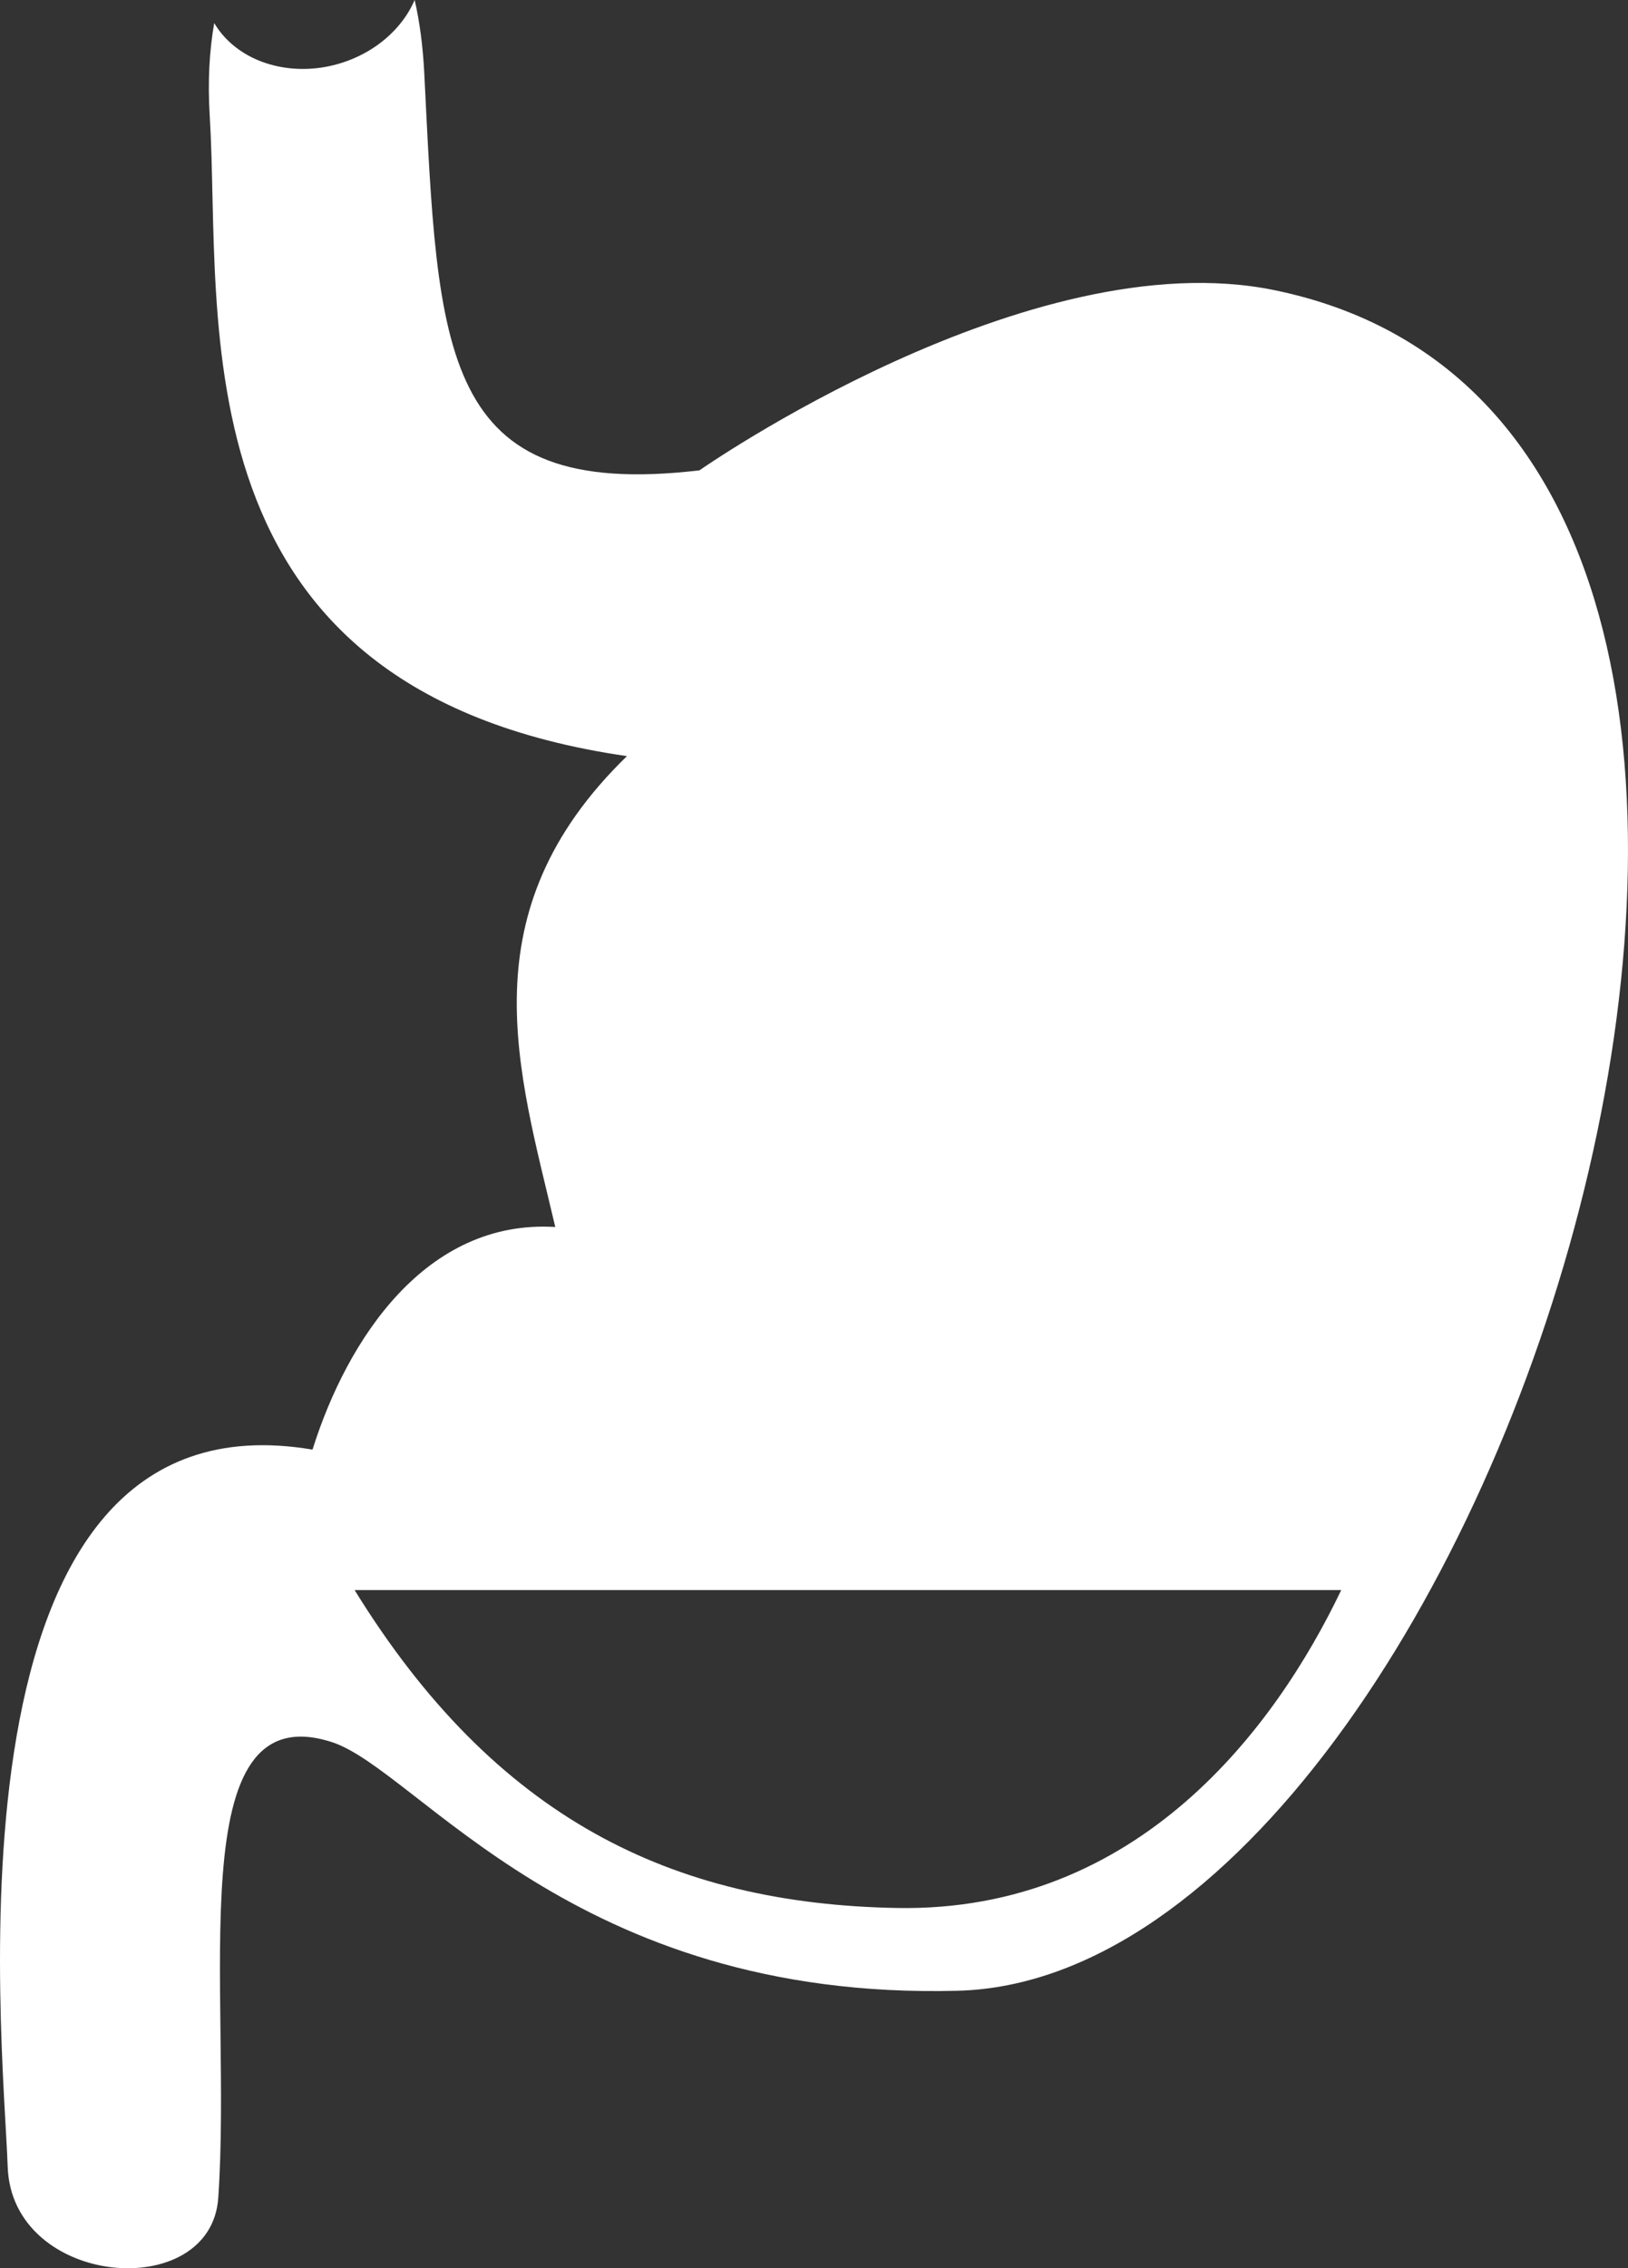 <svg width="51" height="71" viewBox="0 0 51 71" fill="none" xmlns="http://www.w3.org/2000/svg">
<rect x="0" y="0" width="51" height="71" fill="#333333" stroke="none"/>
<path d="M12.99 0C12.758 0.537 12.362 1.02 11.847 1.394C11.331 1.768 10.717 2.017 10.075 2.114C9.387 2.216 8.697 2.138 8.097 1.89C7.497 1.642 7.014 1.235 6.711 0.722C6.561 1.574 6.503 2.543 6.57 3.624C6.965 10.005 5.335 21.598 19.64 23.668C14.602 28.564 16.238 33.48 17.395 38.407C13.349 38.16 10.88 41.908 9.79 45.375C-2.058 43.371 0.101 63.815 0.241 67.825C0.373 71.598 6.611 72.118 6.838 68.793C7.284 62.281 5.593 52.992 10.388 54.528C13.096 55.396 17.952 62.628 29.999 62.314C47.017 61.871 62.02 13.615 39.921 9.082C32.228 7.504 21.911 14.723 21.911 14.723C13.731 15.685 13.733 11.017 13.29 2.271C13.246 1.414 13.142 0.658 12.99 0ZM11.109 49.772H42.016C39.96 54.071 35.669 59.861 28.093 59.723C21.033 59.594 15.509 56.902 11.109 49.772Z" fill="white"/>
</svg>
